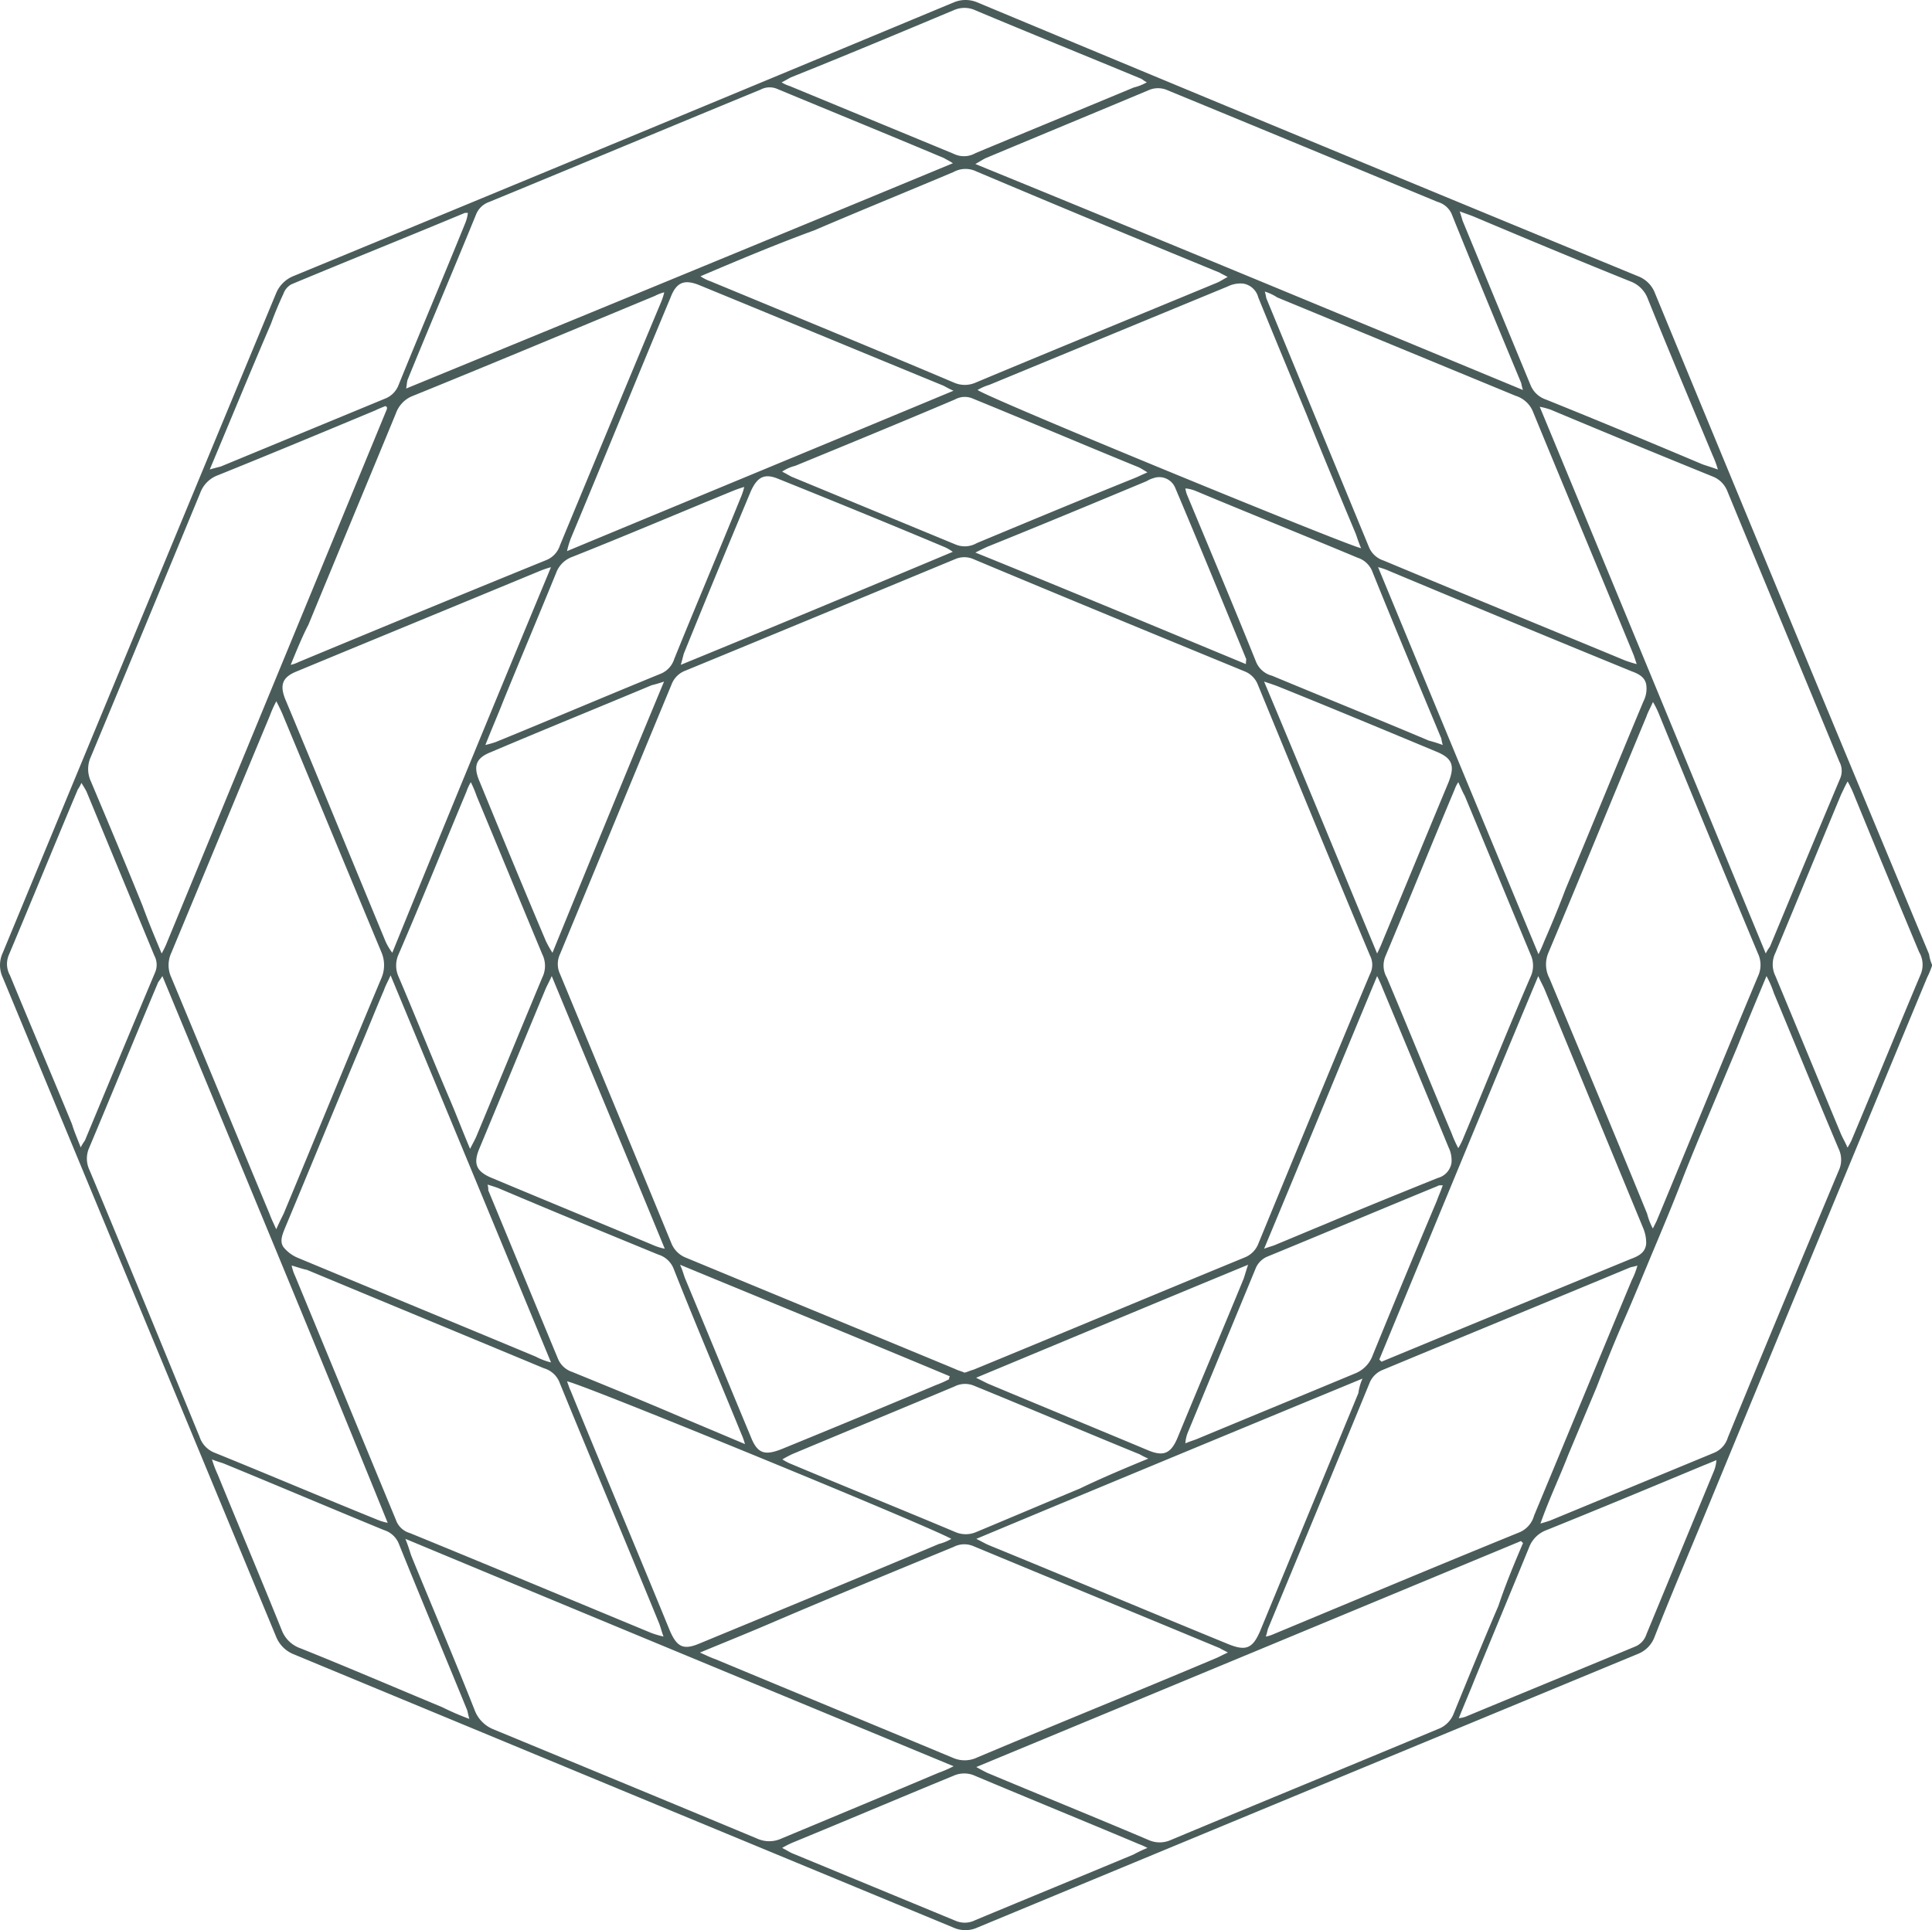 <svg xmlns="http://www.w3.org/2000/svg" viewBox="0 0 264.97 264.77"><defs><style>.cls-1{fill:#4a5c5a;}</style></defs><title>skills</title><g id="Layer_2" data-name="Layer 2"><g id="Layer_1-2" data-name="Layer 1"><g id="_Group_" data-name="&lt;Group&gt;"><g id="_Group_2" data-name="&lt;Group&gt;"><path id="_Compound_Path_" data-name="&lt;Compound Path&gt;" class="cls-1" d="M265,132.4a12.2,12.2,0,0,1-.7,1.7q-14.7,35.4-29.3,70.8c-2.7,6.6-5.5,13.1-8.1,19.7a4,4,0,0,1-2.3,2.3q-45.3,18.75-90.5,37.5a4,4,0,0,1-3.4,0q-45.3-18.75-90.5-37.5a4.32,4.32,0,0,1-2.3-2.3Q19.13,179.3.38,134.1a4,4,0,0,1,0-3.4q18.75-45.3,37.5-90.5a4.32,4.32,0,0,1,2.3-2.3Q85.62,19.15,130.87.3a4.15,4.15,0,0,1,3.1,0q45.3,18.9,90.7,37.6a4,4,0,0,1,2.3,2.3q18.75,45.45,37.6,90.7A5.62,5.62,0,0,0,265,132.4Zm-132.7,55.9c.4-.1.8-.3,1.2-.4,12.4-5.1,24.8-10.3,37.2-15.4a3.34,3.34,0,0,0,1.8-1.7c5.1-12.4,10.2-24.8,15.4-37.2a2.75,2.75,0,0,0,0-2.5c-5.2-12.4-10.3-24.8-15.4-37.2a3.19,3.19,0,0,0-1.8-1.8c-12.4-5.1-24.8-10.2-37.2-15.4a3.11,3.11,0,0,0-2.5,0c-12.3,5.1-24.6,10.2-37,15.3a3.24,3.24,0,0,0-1.9,1.9c-5.1,12.3-10.2,24.7-15.3,37a3.19,3.19,0,0,0,0,2.7c5.1,12.3,10.2,24.6,15.3,37a3.54,3.54,0,0,0,1.9,1.9c12.3,5.1,24.7,10.2,37,15.3C131.37,188,131.87,188.1,132.27,188.3Zm-1.6-165.9c-.6-.4-.9-.5-1.2-.7-7.6-3.2-15.2-6.3-22.9-9.5a2.64,2.64,0,0,0-2.3.1c-12.4,5.1-24.8,10.3-37.2,15.4a3,3,0,0,0-1.8,1.7c-3.1,7.6-6.3,15.1-9.4,22.7-.1.3-.1.7-.2,1.2C80.77,43,105.57,32.8,130.67,22.4Zm.1,219.9c-25.1-10.4-50-20.7-75.2-31.2.4,1,.6,1.7.8,2.3,2.9,7.1,5.9,14.1,8.7,21.2a4.57,4.57,0,0,0,2.5,2.6c12.1,5,24.2,10,36.2,15a4,4,0,0,0,3.4,0c7.2-3,14.4-6,21.5-9A16.46,16.46,0,0,0,130.77,242.3Zm78.1-30.6-.3-.3c-24.8,10.3-49.6,20.6-74.7,31,.7.4,1.1.6,1.5.8,7.4,3.1,14.8,6.1,22.1,9.2a3.73,3.73,0,0,0,3.1,0c12.2-5.1,24.4-10.1,36.6-15.2a3.68,3.68,0,0,0,2.2-2.2c2-4.9,4-9.8,6.1-14.7C206.47,217.4,207.67,214.5,208.87,211.7ZM22.27,133.9c-.3.5-.5.7-.6.9-3.2,7.6-6.3,15.2-9.5,22.8a3.64,3.64,0,0,0,.1,2.9c5.1,12.2,10.1,24.4,15.1,36.6a3.52,3.52,0,0,0,2.1,2.2c7.4,3,14.7,6.1,22.1,9.1a7.64,7.64,0,0,0,1.6.5C43,183.8,32.67,159,22.27,133.9Zm-.1-3.1a12.89,12.89,0,0,0,.6-1.2l30.3-73.5v-.2c0-.1-.1-.1-.2-.2-.5.2-1,.4-1.4.6-7.2,3-14.4,6-21.6,8.9a4.06,4.06,0,0,0-2.4,2.4c-5,12.1-10,24.2-15,36.2a4,4,0,0,0,0,3.4c2.4,5.7,4.8,11.4,7.1,17.1C20.37,126.5,21.17,128.4,22.17,130.8Zm186.7-77.3c-.2-.6-.2-.9-.3-1.1-3.2-7.7-6.4-15.4-9.5-23.1a3,3,0,0,0-1.9-1.6c-12.3-5.1-24.6-10.2-37-15.3a3.19,3.19,0,0,0-2.7,0c-7.4,3.1-14.9,6.2-22.3,9.3-.4.2-.7.4-1.4.8C159,32.8,183.77,43.1,208.87,53.5Zm33.3,77.3c.3-.6.5-.8.6-1,3.2-7.7,6.4-15.4,9.6-23a2.64,2.64,0,0,0-.1-2.3c-5.1-12.4-10.3-24.8-15.4-37.2a3.54,3.54,0,0,0-1.9-1.9c-7.4-3-14.9-6.1-22.3-9.2a10.2,10.2,0,0,0-1.5-.4C221.57,80.9,231.77,105.6,242.17,130.8Zm.1,3.1c-1.5,3.6-2.8,6.7-4,9.7l-3.9,9.3c-1.3,3.1-2.6,6.2-3.8,9.3s-2.5,6.2-3.8,9.3-2.6,6.3-4,9.5-2.6,6.2-3.8,9.3l-3.9,9.3c-1.2,3.1-2.6,6-3.8,9.4.7-.2,1-.3,1.3-.4l22.5-9.3a3.29,3.29,0,0,0,1.9-2.1c5-12.2,10.1-24.4,15.2-36.6a3.5,3.5,0,0,0,0-3c-3-7.1-5.9-14.2-8.9-21.4A13.33,13.33,0,0,0,242.27,133.9ZM96,226.7c.9.4,1.5.7,2.1.9,10.8,4.5,21.7,9,32.5,13.5a4,4,0,0,0,3.4,0c10.9-4.6,21.8-9,32.7-13.6.5-.2,1-.5,1.7-.8-.5-.3-.8-.4-1.1-.6-11.3-4.7-22.5-9.3-33.8-14a3.18,3.18,0,0,0-2.7.1c-8.5,3.5-17,7-25.4,10.6C102.37,224.1,99.37,225.3,96,226.7Zm-58.1-58.1c.4-.9.7-1.5,1-2.1,4.5-10.8,8.9-21.6,13.4-32.3a4.51,4.51,0,0,0,0-3.6c-4.5-10.8-9-21.7-13.5-32.5-.2-.5-.5-1.1-.9-1.9a15.87,15.87,0,0,0-.9,2c-4.5,10.8-9,21.7-13.5,32.5a4,4,0,0,0,0,3.4c4.5,10.8,9,21.7,13.5,32.5C37.17,167.1,37.47,167.7,37.87,168.6Zm2-77.4a5.34,5.34,0,0,0,1.1-.4c11.3-4.7,22.7-9.4,34-14a3.24,3.24,0,0,0,1.8-2c4.6-11.1,9.2-22.2,13.8-33.2a8.64,8.64,0,0,0,.5-1.5,5.89,5.89,0,0,0-1.3.5c-11.1,4.6-22.3,9.3-33.4,13.8a4,4,0,0,0-2.1,2.3c-4,9.7-8,19.3-12,29C41.47,87.3,40.77,89,39.87,91.2Zm184.7,82.4c-.6.2-.9.2-1.1.3-11.3,4.7-22.5,9.3-33.8,14a3.24,3.24,0,0,0-1.9,1.9c-4.6,11.2-9.2,22.3-13.8,33.4-.2.4-.2.8-.4,1.3a4.05,4.05,0,0,0,1-.3c11.3-4.7,22.5-9.4,33.8-14a3.49,3.49,0,0,0,2-2.3c4.5-10.8,8.9-21.5,13.4-32.3A10.27,10.27,0,0,0,224.57,173.6Zm2.1-5.1.5-1c4.7-11.3,9.3-22.6,14-33.8a3.66,3.66,0,0,0-.1-2.9c-4.6-11-9.1-21.9-13.6-32.9a11.8,11.8,0,0,0-.8-1.6c-.4.9-.7,1.4-.9,2-4.5,10.8-8.9,21.6-13.4,32.3a4.13,4.13,0,0,0,.1,3.6c4.5,10.8,9,21.5,13.4,32.3A9.12,9.12,0,0,0,226.67,168.5ZM173.47,40a8.14,8.14,0,0,1,.2.9l14.1,34.2a3.24,3.24,0,0,0,2,1.8c11,4.6,22,9.1,33.1,13.7a15.6,15.6,0,0,0,1.6.5l-.4-1.2c-4.6-11.2-9.3-22.4-13.9-33.6a3.78,3.78,0,0,0-2.3-2l-32.7-13.5A6.79,6.79,0,0,0,173.47,40Zm-77.4-2.1a5.89,5.89,0,0,0,1.4.7c11.1,4.6,22.3,9.2,33.4,13.9a3.65,3.65,0,0,0,2.9,0c11-4.6,22-9.1,33.1-13.7.5-.2.9-.5,1.5-.8-.5-.3-.8-.4-1.1-.6-11.2-4.6-22.3-9.2-33.4-13.9a3.4,3.4,0,0,0-3.1.1c-6.4,2.7-12.8,5.3-19.1,8C106.47,33.5,101.47,35.6,96.07,37.9ZM40,173.6a6.4,6.4,0,0,0,.5,1.5c4.6,11.1,9.2,22.3,13.8,33.4a2.84,2.84,0,0,0,1.9,1.8c11,4.5,22,9.1,33.1,13.7a12.2,12.2,0,0,0,1.7.5c-.3-.8-.4-1.3-.6-1.8-4.5-11-9.1-21.9-13.6-32.9a3.3,3.3,0,0,0-2.2-2.1c-10.8-4.5-21.7-9-32.5-13.5C41.57,174.1,41,173.9,40,173.6Zm35.6-95.8a12.43,12.43,0,0,0-1.5.5c-11.1,4.6-22.3,9.2-33.4,13.8-2,.8-2.4,1.9-1.5,4,4.6,11,9.1,22,13.7,33.1a8.47,8.47,0,0,0,.9,1.5C61,113,68.17,95.6,75.57,77.8Zm113.4,0c7.4,17.9,14.6,35.3,22,53.1.4-.8.6-1.3.8-1.8,1-2.3,2-4.7,2.9-7.1,3.6-8.6,7.1-17.2,10.7-25.8a3.78,3.78,0,0,0,.4-2.1c-.1-1.1-.9-1.6-2-2-11-4.5-22.1-9.1-33.1-13.7A9.67,9.67,0,0,0,189,77.8Zm-2.1,111.3c-17.9,7.4-35.3,14.6-53,22,.8.4,1.3.7,1.8.9,11,4.5,21.9,9.1,32.9,13.6,2.3.9,3.2.5,4.2-1.8l13.5-32.7A7.14,7.14,0,0,1,186.87,189.1ZM130.77,53.6c-.7-.3-1-.5-1.4-.7-11.2-4.6-22.3-9.2-33.5-13.8-2-.8-3.1-.4-3.9,1.7-4.6,11-9.1,22.1-13.7,33.1a12.2,12.2,0,0,0-.5,1.7C95.57,68.2,113,61,130.77,53.6Zm58.4,132.9.3.3,8.7-3.6,25.5-10.5c1.1-.4,2-.9,2.1-2.1a5.22,5.22,0,0,0-.4-2.1l-13.5-32.7c-.2-.5-.5-1-.9-1.9C203.57,151.6,196.37,169.1,189.17,186.5Zm-55.1-133c2.1,1.4,51.1,21.5,52.6,21.7-.3-.7-.5-1.3-.7-1.9-2.3-5.5-4.6-11-6.8-16.5-2.2-5.3-4.4-10.6-6.6-16a2.56,2.56,0,0,0-2.1-1.9,4,4,0,0,0-2.1.4l-32.7,13.5A7.09,7.09,0,0,0,134.07,53.5Zm-3.6,157.6c-3.4-1.9-51.2-21.5-52.7-21.6.2.5.3.9.5,1.3,4.5,11,9.1,21.9,13.6,32.9,1,2.3,1.9,2.7,4.2,1.7,10.9-4.5,21.8-9,32.7-13.6A6.12,6.12,0,0,0,130.47,211.1Zm-54.9-24.2c-7.4-17.9-14.6-35.3-22-53.1-.4.9-.7,1.4-.9,2-1.2,2.8-2.3,5.6-3.5,8.4-3.4,8.1-6.7,16.2-10.1,24.3-.4,1-.8,2,0,2.8a5,5,0,0,0,1.9,1.3c10.8,4.5,21.7,9,32.5,13.5A9.26,9.26,0,0,0,75.57,186.9ZM200,107.3a4.52,4.52,0,0,0-.5,1c-3.2,7.6-6.3,15.3-9.5,22.9a3.28,3.28,0,0,0,.2,2.9c3,7.1,5.9,14.3,8.9,21.4a15.87,15.87,0,0,0,.9,2,9,9,0,0,0,.7-1.4c3.1-7.4,6.1-14.9,9.3-22.3a3.64,3.64,0,0,0-.1-2.9c-3-7.2-6-14.5-9-21.7C200.57,108.6,200.37,108.1,200,107.3Zm53.4,50.1a9,9,0,0,0,.5-.9c3.2-7.6,6.3-15.2,9.5-22.8a3.41,3.41,0,0,0-.2-3.1c-3-7.2-6-14.4-8.9-21.5a15.36,15.36,0,0,0-.9-1.9c-.4.7-.6,1.2-.9,1.8-3,7.2-6,14.5-9,21.7a3.6,3.6,0,0,0,0,3.2c3,7.2,6,14.5,9,21.7C252.77,156.2,253.07,156.7,253.37,157.4Zm-17.8-93a13.05,13.05,0,0,0-.7-1.9c-3-7.2-6-14.3-8.9-21.5a4.06,4.06,0,0,0-2.4-2.4c-7.2-2.9-14.4-5.9-21.5-8.9-.5-.2-1.1-.4-1.9-.7.2.6.3,1,.4,1.3l9.3,22.5a3.46,3.46,0,0,0,2.1,2c7.2,2.9,14.4,5.9,21.5,8.9C234.07,63.9,234.77,64.1,235.57,64.4Zm-78.3-53.1c-.4-.2-.6-.4-.8-.5-7.7-3.2-15.4-6.3-23-9.5a3.59,3.59,0,0,0-2.7.1c-7.4,3.1-14.8,6.2-22.3,9.2-.4.2-.7.4-1.3.7a4.79,4.79,0,0,0,1.1.5l22.5,9.3a3.18,3.18,0,0,0,3-.1c7.2-3,14.5-6,21.7-9A6.7,6.7,0,0,0,157.27,11.3Zm.2,188.8a12.21,12.21,0,0,1-1.2-.6c-7.6-3.1-15.1-6.3-22.7-9.4a3.18,3.18,0,0,0-2.7.1c-7.4,3.1-14.9,6.2-22.3,9.3-.4.2-.8.4-1.3.7a9,9,0,0,0,.9.5c7.6,3.2,15.3,6.3,22.9,9.5a3.6,3.6,0,0,0,2.7,0c4.8-2,9.5-4,14.3-6C151,202.8,154.07,201.5,157.47,200.1Zm42.6,35.6a4.12,4.12,0,0,0,.9-.2c7.7-3.2,15.5-6.4,23.2-9.6a2.7,2.7,0,0,0,1.6-1.7l9.3-22.5a4.88,4.88,0,0,0,.3-1.4c-.7.3-1.2.5-1.7.7-7.2,3-14.4,6-21.6,8.9a4.06,4.06,0,0,0-2.4,2.4c-2.5,6.1-5,12.1-7.5,18.2C201.57,232.1,200.87,233.7,200.07,235.7ZM28.77,64.4c.7-.2,1.1-.3,1.5-.4l22.5-9.3a3.24,3.24,0,0,0,1.9-1.9c3-7.4,6.1-14.7,9.1-22.1a5.41,5.41,0,0,0,.4-1.5h-.4c-7.9,3.3-15.9,6.5-23.8,9.8a2.37,2.37,0,0,0-1.1,1.3c-.6,1.3-1.2,2.7-1.7,4.1C34.37,50.9,31.67,57.5,28.77,64.4Zm169.1,98.2c-.4,0-.6,0-.7.1-7.8,3.2-15.6,6.5-23.4,9.7a3,3,0,0,0-1.6,1.7l-9.3,22.5a4.88,4.88,0,0,0-.3,1.4c.7-.3,1.1-.4,1.6-.6,7.2-3,14.5-6,21.7-9a4.23,4.23,0,0,0,2.4-2.5c2.9-7.1,5.8-14.1,8.8-21.2C197.27,164.1,197.57,163.5,197.87,162.6Zm-40.5,90.9a8,8,0,0,0-1.1-.5c-7.6-3.2-15.2-6.3-22.8-9.5a3.59,3.59,0,0,0-2.7.1c-7.3,3-14.6,6.1-21.9,9.1a11.79,11.79,0,0,0-1.6.8c.6.3.9.5,1.3.7l22.5,9.3a3.18,3.18,0,0,0,2.7-.1c7.2-3,14.5-6,21.7-9A17.85,17.85,0,0,1,157.37,253.5ZM64.57,107.3a6.87,6.87,0,0,0-.6,1.3c-3.1,7.4-6.1,14.9-9.3,22.3a3.73,3.73,0,0,0,0,3.1c2.3,5.4,4.5,10.9,6.8,16.3,1,2.3,1.9,4.7,3,7.3.4-.8.7-1.3.9-1.8,3-7.2,6-14.5,9-21.7a3.6,3.6,0,0,0,0-3.2c-3-7.2-6-14.5-9-21.7A15.39,15.39,0,0,0,64.57,107.3Zm-53.5,50.1c.3-.6.5-.8.6-1,3.2-7.7,6.4-15.4,9.6-23a2.66,2.66,0,0,0-.1-2.3l-9.3-22.5c-.2-.4-.4-.7-.7-1.2a5.76,5.76,0,0,1-.5.9c-3.2,7.6-6.3,15.2-9.5,22.8a3.19,3.19,0,0,0,.2,2.7c2.8,6.8,5.7,13.6,8.5,20.4C10.17,155.2,10.57,156.1,11.07,157.4Zm96.2-92.7c.6.3.9.5,1.3.7l22.5,9.3a3.28,3.28,0,0,0,2.9-.2c7.2-3,14.4-6,21.6-8.9.5-.2,1.1-.5,1.8-.8-.5-.3-.8-.5-1.2-.7-7.6-3.1-15.1-6.3-22.7-9.4a2.76,2.76,0,0,0-2.5.1c-7.3,3.1-14.6,6.1-21.9,9.1A5.55,5.55,0,0,0,107.27,64.7Zm90.6,37.5a8.15,8.15,0,0,1-.2-.9c-3.2-7.7-6.4-15.3-9.5-23a3.24,3.24,0,0,0-2-1.8c-7.4-3.1-14.9-6.1-22.3-9.2a5,5,0,0,0-1.3-.3,4.54,4.54,0,0,0,.2.8c3.2,7.7,6.4,15.3,9.5,23a3.23,3.23,0,0,0,2.2,1.9c7.2,3,14.4,5.9,21.5,8.9A18.33,18.33,0,0,1,197.87,102.2Zm-131.3,0c.8-.2,1.1-.3,1.4-.4,7.6-3.1,15.1-6.3,22.7-9.4a3.24,3.24,0,0,0,1.8-2c3-7.4,6.1-14.7,9.1-22.1a8.64,8.64,0,0,0,.5-1.5,16.18,16.18,0,0,0-1.7.6c-7.3,3-14.6,6.1-21.9,9a3.68,3.68,0,0,0-2.2,2.2c-2.4,5.9-4.9,11.8-7.3,17.7C68.27,98.1,67.47,99.9,66.57,102.2Zm35.6,95.9a9.32,9.32,0,0,0-.5-1.4c-3.1-7.6-6.3-15.1-9.3-22.7a3.29,3.29,0,0,0-2.1-1.9c-7.3-3-14.6-6-21.9-9.1-.5-.2-.9-.3-1.5-.5a2.81,2.81,0,0,1,.1.8c3.2,7.7,6.4,15.5,9.6,23.2a3.2,3.2,0,0,0,1.9,1.7c4.9,2,9.8,4,14.7,6.1C96,195.5,98.87,196.7,102.17,198.1Zm-37.8,37.7c-.2-.7-.2-.9-.3-1.2-3.1-7.6-6.3-15.2-9.4-22.9a3.24,3.24,0,0,0-2-1.8c-7.3-3-14.6-6.1-21.9-9.1-.5-.2-1-.3-1.7-.6a15.65,15.65,0,0,0,.8,2.1c2.9,7.1,5.9,14.2,8.8,21.4a4.23,4.23,0,0,0,2.5,2.4c6.5,2.6,13,5.4,19.5,8.1A36.6,36.6,0,0,0,64.37,235.8Zm65.8-46.6a.6.6,0,0,1,.1-.4c-12.2-5.1-24.4-10.1-37-15.3.4.9.5,1.4.7,1.9,3,7.2,6,14.5,9,21.7.9,2.3,1.9,2.6,4.2,1.7,7.1-2.9,14.1-5.8,21.2-8.8A14.17,14.17,0,0,0,130.17,189.2Zm43.2-17.9c.8-.3,1.3-.4,1.7-.6,2.2-.9,4.3-1.8,6.5-2.7,5.2-2.2,10.4-4.3,15.6-6.4a2.56,2.56,0,0,0,1.9-2.1,4,4,0,0,0-.4-2.1c-3-7.3-6-14.5-9-21.7-.2-.5-.4-1-.8-1.8C183.67,146.4,178.67,158.6,173.37,171.3Zm-2.2,2.2c-12.6,5.2-24.8,10.3-37.3,15.5l1.6.8c7.4,3.1,14.7,6.1,22.1,9.2,2,.8,3,.4,3.9-1.7,3-7.3,6.1-14.6,9.1-21.9C170.77,174.8,170.87,174.4,171.17,173.5Zm-95.5-39.6c-.4.9-.7,1.4-.9,1.9-3,7.2-6,14.5-9,21.7-.9,2.1-.5,3.2,1.7,4.1,7.4,3.1,14.7,6.1,22.1,9.2a7.64,7.64,0,0,0,1.6.5C86,158.7,80.87,146.5,75.67,133.9Zm113.2-3.1c.4-.8.6-1.3.8-1.8,3-7.2,6-14.5,9-21.7.9-2.3.5-3.3-1.7-4.2-7.2-3-14.4-6-21.6-8.9-.5-.2-1.1-.4-2-.7C178.67,106.1,183.67,118.3,188.87,130.8ZM91.07,93.5c-.9.3-1.3.4-1.7.5-7.4,3.1-14.8,6.1-22.1,9.2-2,.8-2.4,1.9-1.5,4,3,7.3,6,14.6,9.1,21.9a14.57,14.57,0,0,0,.9,1.6C80.87,118.2,85.87,106,91.07,93.5Zm2.3-2.3c12.7-5.2,24.9-10.3,37.3-15.5a6.42,6.42,0,0,0-1-.6c-7.6-3.2-15.2-6.3-22.9-9.4-1.9-.8-2.9-.3-3.8,1.7-3.1,7.4-6.2,14.9-9.2,22.3C93.67,90.1,93.57,90.5,93.37,91.2Zm77.5-.1c0-.4.1-.7,0-.8-3.2-7.8-6.4-15.6-9.7-23.4a2.37,2.37,0,0,0-3-1.3,3.55,3.55,0,0,0-.9.4c-7.2,3-14.4,6-21.6,8.9-.5.2-1.1.5-1.9.9C146.37,80.9,158.57,86,170.87,91.1Z"/></g></g></g></g></svg>